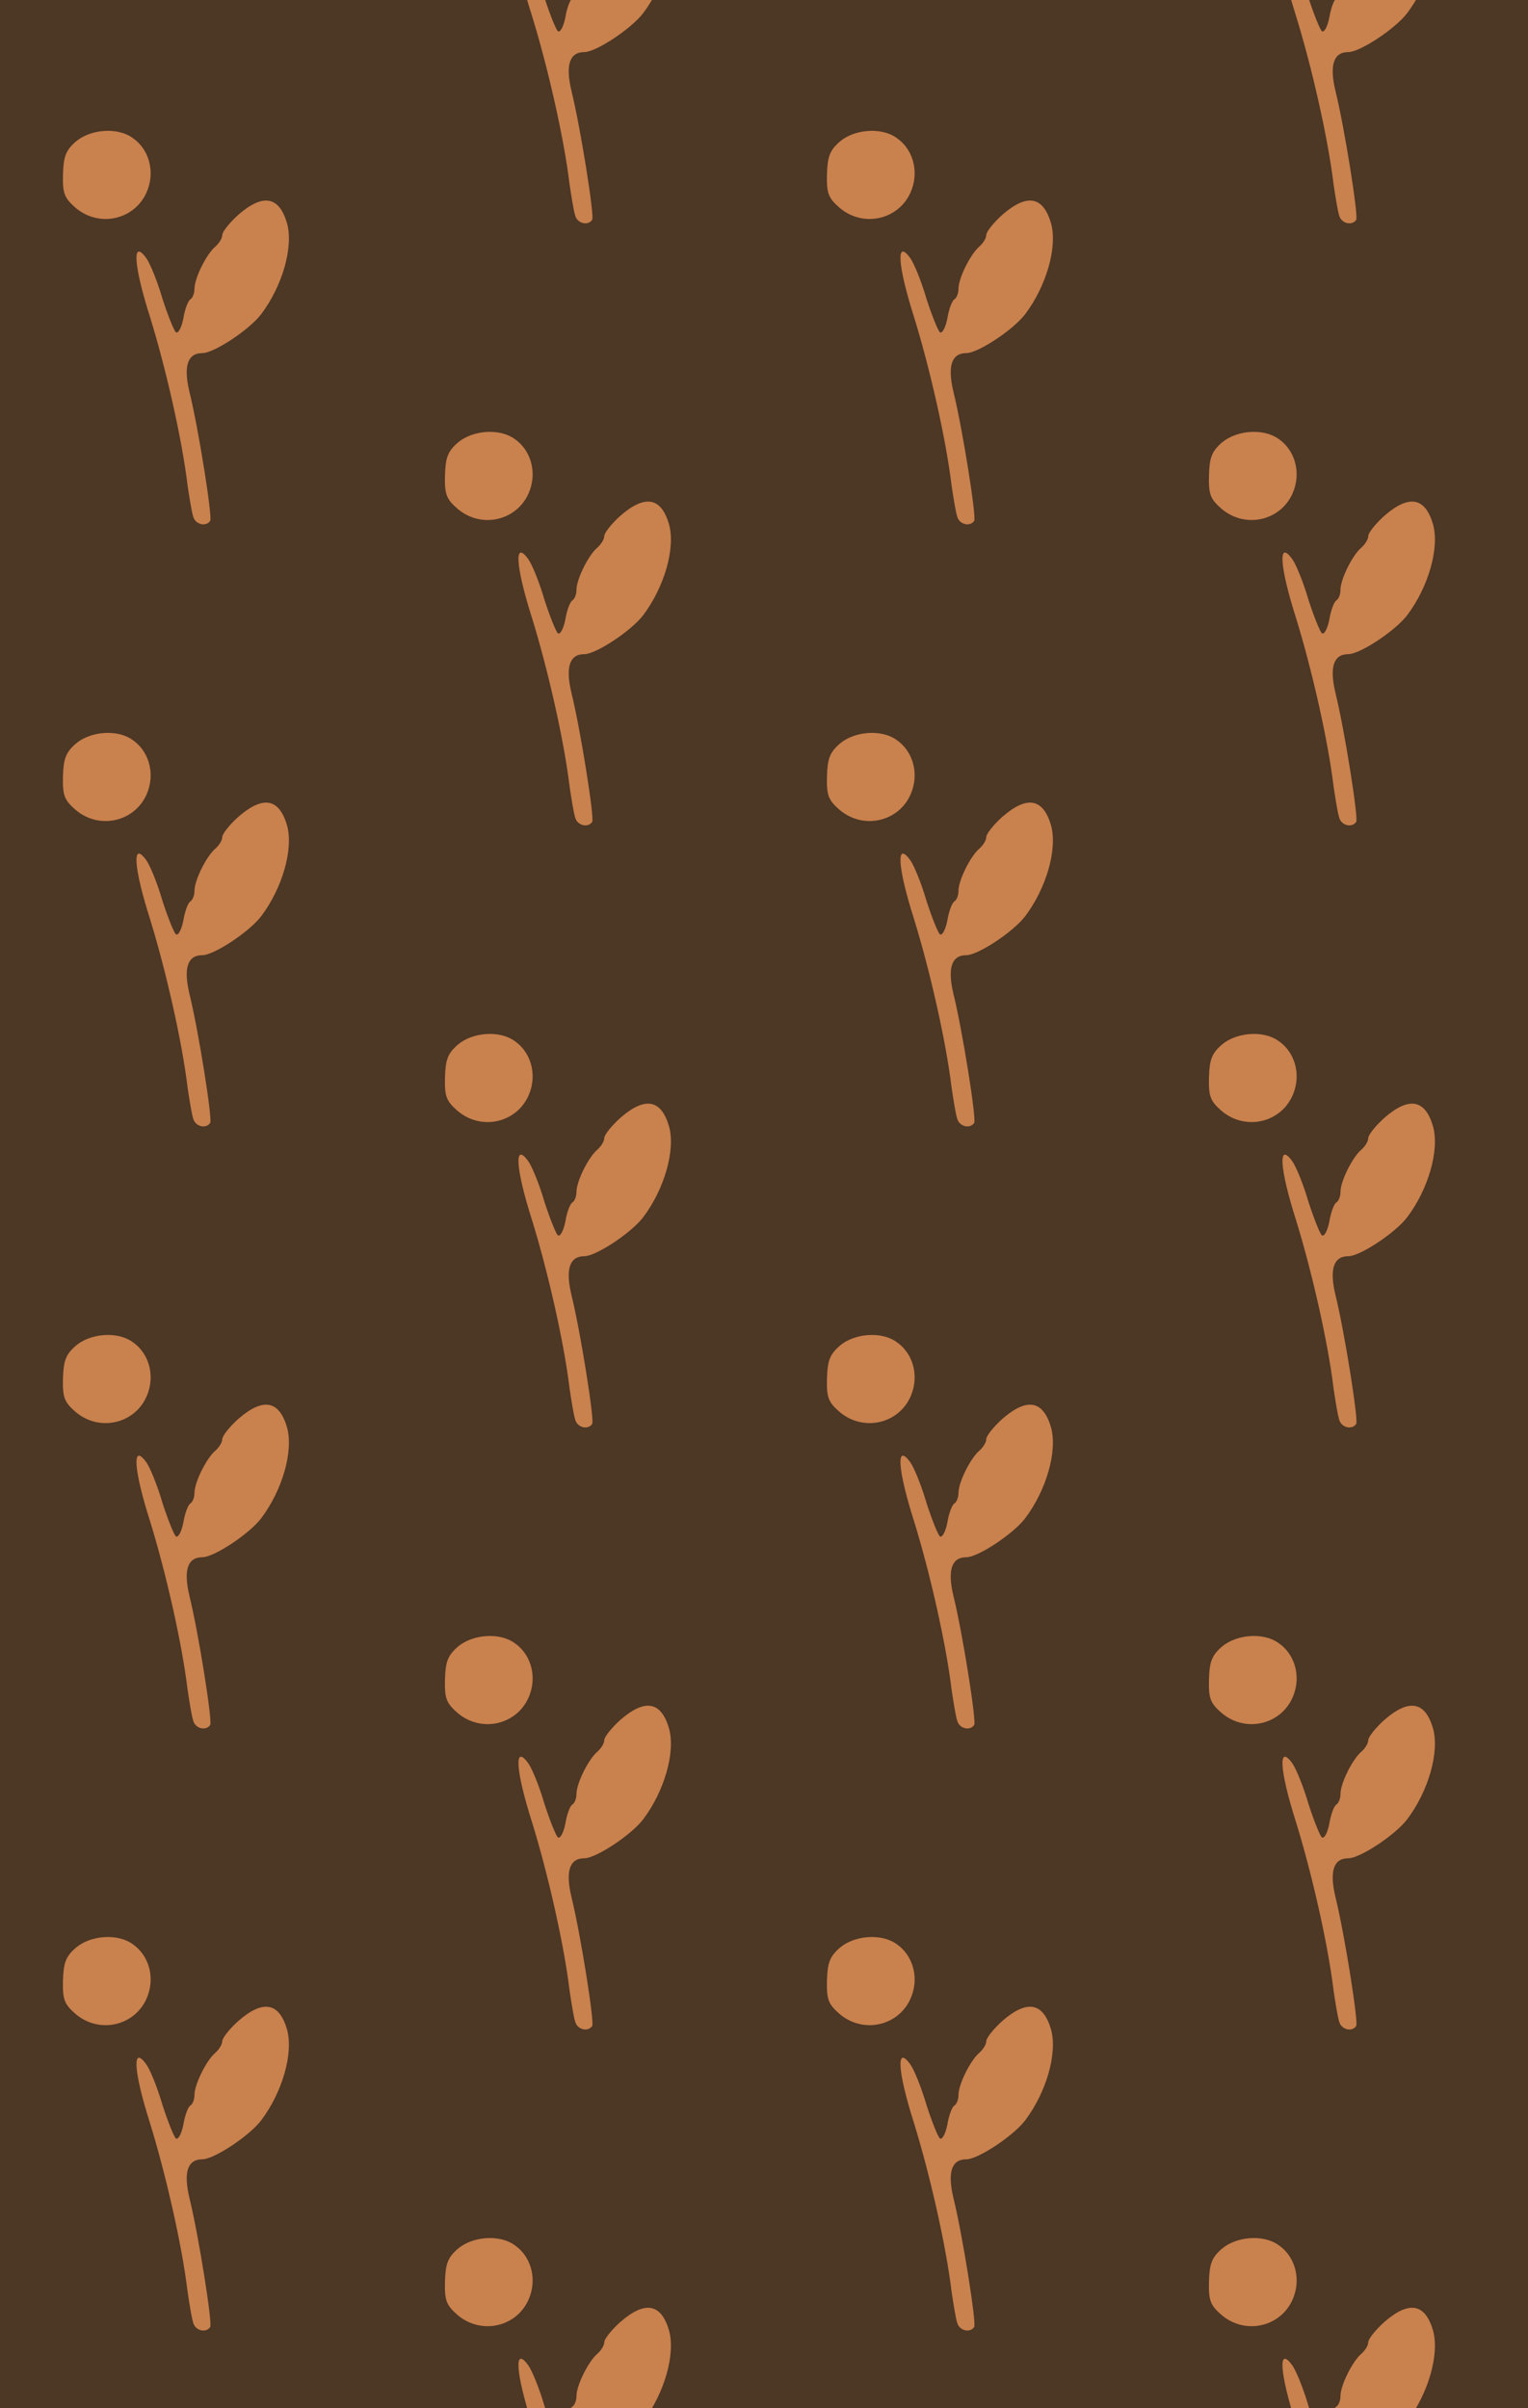 <?xml version="1.0" standalone="no"?>
<!DOCTYPE svg PUBLIC "-//W3C//DTD SVG 20010904//EN"
 "http://www.w3.org/TR/2001/REC-SVG-20010904/DTD/svg10.dtd">
<svg version="1.0" xmlns="http://www.w3.org/2000/svg" width="264pt" height="416pt" viewBox="0 0 264 416" preserveAspectRatio = "xMidYMid meet" >
<rect width="264" height="416" fill="#4D3725"/>
<g id="col0" transform="translate(0, 13)">
<g id="0" transform="translate(0,0.0)scale(0.8,0.8)">

<path d="M164 897 c-22 -19 -27 -33 -28 -71 -1 -41 3 -51 27 -72 54 -46 135 -24 157 42 14 41 0 86 -34 109 -32 23 -90 19 -122 -8z" transform="translate(0,104) scale(0.1,-0.1)" stroke="none" fill="#C9814D"/>

<path d="M515 739 c-19 -17 -35 -37 -35 -44 0 -7 -7 -18 -15 -25 -19 -16 -45 -68 -45 -91 0 -10 -4 -20 -9 -23 -5 -3 -12 -22 -15 -41 -4 -20 -11 -33 -16 -30 -4 3 -17 35 -29 72 -11 38 -27 77 -35 88 -31 43 -28 -14 8 -127 34 -110 69 -263 81 -363 4 -27 9 -58 12 -67 4 -18 28 -24 37 -10 5 8 -25 198 -45 279 -13 55 -4 83 28 83 25 0 101 50 127 84 46 61 70 145 56 196 -17 59 -52 65 -105 19z" transform="translate(0,104) scale(0.1,-0.1)" stroke="none" fill="#C9814D"/>

</g>

<g id="1" transform="translate(0,104.0)scale(0.8,0.8)">

<path d="M164 897 c-22 -19 -27 -33 -28 -71 -1 -41 3 -51 27 -72 54 -46 135 -24 157 42 14 41 0 86 -34 109 -32 23 -90 19 -122 -8z" transform="translate(0,104) scale(0.1,-0.1)" stroke="none" fill="#C9814D"/>

<path d="M515 739 c-19 -17 -35 -37 -35 -44 0 -7 -7 -18 -15 -25 -19 -16 -45 -68 -45 -91 0 -10 -4 -20 -9 -23 -5 -3 -12 -22 -15 -41 -4 -20 -11 -33 -16 -30 -4 3 -17 35 -29 72 -11 38 -27 77 -35 88 -31 43 -28 -14 8 -127 34 -110 69 -263 81 -363 4 -27 9 -58 12 -67 4 -18 28 -24 37 -10 5 8 -25 198 -45 279 -13 55 -4 83 28 83 25 0 101 50 127 84 46 61 70 145 56 196 -17 59 -52 65 -105 19z" transform="translate(0,104) scale(0.1,-0.1)" stroke="none" fill="#C9814D"/>

</g>

<g id="2" transform="translate(0,208.0)scale(0.8,0.8)">

<path d="M164 897 c-22 -19 -27 -33 -28 -71 -1 -41 3 -51 27 -72 54 -46 135 -24 157 42 14 41 0 86 -34 109 -32 23 -90 19 -122 -8z" transform="translate(0,104) scale(0.1,-0.1)" stroke="none" fill="#C9814D"/>

<path d="M515 739 c-19 -17 -35 -37 -35 -44 0 -7 -7 -18 -15 -25 -19 -16 -45 -68 -45 -91 0 -10 -4 -20 -9 -23 -5 -3 -12 -22 -15 -41 -4 -20 -11 -33 -16 -30 -4 3 -17 35 -29 72 -11 38 -27 77 -35 88 -31 43 -28 -14 8 -127 34 -110 69 -263 81 -363 4 -27 9 -58 12 -67 4 -18 28 -24 37 -10 5 8 -25 198 -45 279 -13 55 -4 83 28 83 25 0 101 50 127 84 46 61 70 145 56 196 -17 59 -52 65 -105 19z" transform="translate(0,104) scale(0.1,-0.1)" stroke="none" fill="#C9814D"/>

</g>

<g id="3" transform="translate(0,312.0)scale(0.8,0.8)">

<path d="M164 897 c-22 -19 -27 -33 -28 -71 -1 -41 3 -51 27 -72 54 -46 135 -24 157 42 14 41 0 86 -34 109 -32 23 -90 19 -122 -8z" transform="translate(0,104) scale(0.1,-0.1)" stroke="none" fill="#C9814D"/>

<path d="M515 739 c-19 -17 -35 -37 -35 -44 0 -7 -7 -18 -15 -25 -19 -16 -45 -68 -45 -91 0 -10 -4 -20 -9 -23 -5 -3 -12 -22 -15 -41 -4 -20 -11 -33 -16 -30 -4 3 -17 35 -29 72 -11 38 -27 77 -35 88 -31 43 -28 -14 8 -127 34 -110 69 -263 81 -363 4 -27 9 -58 12 -67 4 -18 28 -24 37 -10 5 8 -25 198 -45 279 -13 55 -4 83 28 83 25 0 101 50 127 84 46 61 70 145 56 196 -17 59 -52 65 -105 19z" transform="translate(0,104) scale(0.1,-0.1)" stroke="none" fill="#C9814D"/>

</g>

<g id="4" transform="translate(0,416.0)scale(0.8,0.8)">

<path d="M164 897 c-22 -19 -27 -33 -28 -71 -1 -41 3 -51 27 -72 54 -46 135 -24 157 42 14 41 0 86 -34 109 -32 23 -90 19 -122 -8z" transform="translate(0,104) scale(0.1,-0.1)" stroke="none" fill="#C9814D"/>

<path d="M515 739 c-19 -17 -35 -37 -35 -44 0 -7 -7 -18 -15 -25 -19 -16 -45 -68 -45 -91 0 -10 -4 -20 -9 -23 -5 -3 -12 -22 -15 -41 -4 -20 -11 -33 -16 -30 -4 3 -17 35 -29 72 -11 38 -27 77 -35 88 -31 43 -28 -14 8 -127 34 -110 69 -263 81 -363 4 -27 9 -58 12 -67 4 -18 28 -24 37 -10 5 8 -25 198 -45 279 -13 55 -4 83 28 83 25 0 101 50 127 84 46 61 70 145 56 196 -17 59 -52 65 -105 19z" transform="translate(0,104) scale(0.1,-0.1)" stroke="none" fill="#C9814D"/>

</g>

</g>
<g id="col1" transform="translate(66, -39.0)">
<g id="0" transform="translate(0,0.0)scale(0.8,0.8)">

<path d="M164 897 c-22 -19 -27 -33 -28 -71 -1 -41 3 -51 27 -72 54 -46 135 -24 157 42 14 41 0 86 -34 109 -32 23 -90 19 -122 -8z" transform="translate(0,104) scale(0.1,-0.1)" stroke="none" fill="#C9814D"/>

<path d="M515 739 c-19 -17 -35 -37 -35 -44 0 -7 -7 -18 -15 -25 -19 -16 -45 -68 -45 -91 0 -10 -4 -20 -9 -23 -5 -3 -12 -22 -15 -41 -4 -20 -11 -33 -16 -30 -4 3 -17 35 -29 72 -11 38 -27 77 -35 88 -31 43 -28 -14 8 -127 34 -110 69 -263 81 -363 4 -27 9 -58 12 -67 4 -18 28 -24 37 -10 5 8 -25 198 -45 279 -13 55 -4 83 28 83 25 0 101 50 127 84 46 61 70 145 56 196 -17 59 -52 65 -105 19z" transform="translate(0,104) scale(0.1,-0.1)" stroke="none" fill="#C9814D"/>

</g>

<g id="1" transform="translate(0,104.0)scale(0.8,0.8)">

<path d="M164 897 c-22 -19 -27 -33 -28 -71 -1 -41 3 -51 27 -72 54 -46 135 -24 157 42 14 41 0 86 -34 109 -32 23 -90 19 -122 -8z" transform="translate(0,104) scale(0.1,-0.1)" stroke="none" fill="#C9814D"/>

<path d="M515 739 c-19 -17 -35 -37 -35 -44 0 -7 -7 -18 -15 -25 -19 -16 -45 -68 -45 -91 0 -10 -4 -20 -9 -23 -5 -3 -12 -22 -15 -41 -4 -20 -11 -33 -16 -30 -4 3 -17 35 -29 72 -11 38 -27 77 -35 88 -31 43 -28 -14 8 -127 34 -110 69 -263 81 -363 4 -27 9 -58 12 -67 4 -18 28 -24 37 -10 5 8 -25 198 -45 279 -13 55 -4 83 28 83 25 0 101 50 127 84 46 61 70 145 56 196 -17 59 -52 65 -105 19z" transform="translate(0,104) scale(0.1,-0.1)" stroke="none" fill="#C9814D"/>

</g>

<g id="2" transform="translate(0,208.0)scale(0.8,0.8)">

<path d="M164 897 c-22 -19 -27 -33 -28 -71 -1 -41 3 -51 27 -72 54 -46 135 -24 157 42 14 41 0 86 -34 109 -32 23 -90 19 -122 -8z" transform="translate(0,104) scale(0.1,-0.1)" stroke="none" fill="#C9814D"/>

<path d="M515 739 c-19 -17 -35 -37 -35 -44 0 -7 -7 -18 -15 -25 -19 -16 -45 -68 -45 -91 0 -10 -4 -20 -9 -23 -5 -3 -12 -22 -15 -41 -4 -20 -11 -33 -16 -30 -4 3 -17 35 -29 72 -11 38 -27 77 -35 88 -31 43 -28 -14 8 -127 34 -110 69 -263 81 -363 4 -27 9 -58 12 -67 4 -18 28 -24 37 -10 5 8 -25 198 -45 279 -13 55 -4 83 28 83 25 0 101 50 127 84 46 61 70 145 56 196 -17 59 -52 65 -105 19z" transform="translate(0,104) scale(0.1,-0.1)" stroke="none" fill="#C9814D"/>

</g>

<g id="3" transform="translate(0,312.0)scale(0.8,0.8)">

<path d="M164 897 c-22 -19 -27 -33 -28 -71 -1 -41 3 -51 27 -72 54 -46 135 -24 157 42 14 41 0 86 -34 109 -32 23 -90 19 -122 -8z" transform="translate(0,104) scale(0.1,-0.1)" stroke="none" fill="#C9814D"/>

<path d="M515 739 c-19 -17 -35 -37 -35 -44 0 -7 -7 -18 -15 -25 -19 -16 -45 -68 -45 -91 0 -10 -4 -20 -9 -23 -5 -3 -12 -22 -15 -41 -4 -20 -11 -33 -16 -30 -4 3 -17 35 -29 72 -11 38 -27 77 -35 88 -31 43 -28 -14 8 -127 34 -110 69 -263 81 -363 4 -27 9 -58 12 -67 4 -18 28 -24 37 -10 5 8 -25 198 -45 279 -13 55 -4 83 28 83 25 0 101 50 127 84 46 61 70 145 56 196 -17 59 -52 65 -105 19z" transform="translate(0,104) scale(0.1,-0.1)" stroke="none" fill="#C9814D"/>

</g>

<g id="4" transform="translate(0,416.0)scale(0.8,0.8)">

<path d="M164 897 c-22 -19 -27 -33 -28 -71 -1 -41 3 -51 27 -72 54 -46 135 -24 157 42 14 41 0 86 -34 109 -32 23 -90 19 -122 -8z" transform="translate(0,104) scale(0.1,-0.1)" stroke="none" fill="#C9814D"/>

<path d="M515 739 c-19 -17 -35 -37 -35 -44 0 -7 -7 -18 -15 -25 -19 -16 -45 -68 -45 -91 0 -10 -4 -20 -9 -23 -5 -3 -12 -22 -15 -41 -4 -20 -11 -33 -16 -30 -4 3 -17 35 -29 72 -11 38 -27 77 -35 88 -31 43 -28 -14 8 -127 34 -110 69 -263 81 -363 4 -27 9 -58 12 -67 4 -18 28 -24 37 -10 5 8 -25 198 -45 279 -13 55 -4 83 28 83 25 0 101 50 127 84 46 61 70 145 56 196 -17 59 -52 65 -105 19z" transform="translate(0,104) scale(0.1,-0.1)" stroke="none" fill="#C9814D"/>

</g>

</g>
<g id="col2" transform="translate(132, 13)">
<g id="0" transform="translate(0,0.0)scale(0.8,0.8)">

<path d="M164 897 c-22 -19 -27 -33 -28 -71 -1 -41 3 -51 27 -72 54 -46 135 -24 157 42 14 41 0 86 -34 109 -32 23 -90 19 -122 -8z" transform="translate(0,104) scale(0.1,-0.1)" stroke="none" fill="#C9814D"/>

<path d="M515 739 c-19 -17 -35 -37 -35 -44 0 -7 -7 -18 -15 -25 -19 -16 -45 -68 -45 -91 0 -10 -4 -20 -9 -23 -5 -3 -12 -22 -15 -41 -4 -20 -11 -33 -16 -30 -4 3 -17 35 -29 72 -11 38 -27 77 -35 88 -31 43 -28 -14 8 -127 34 -110 69 -263 81 -363 4 -27 9 -58 12 -67 4 -18 28 -24 37 -10 5 8 -25 198 -45 279 -13 55 -4 83 28 83 25 0 101 50 127 84 46 61 70 145 56 196 -17 59 -52 65 -105 19z" transform="translate(0,104) scale(0.1,-0.1)" stroke="none" fill="#C9814D"/>

</g>

<g id="1" transform="translate(0,104.0)scale(0.8,0.8)">

<path d="M164 897 c-22 -19 -27 -33 -28 -71 -1 -41 3 -51 27 -72 54 -46 135 -24 157 42 14 41 0 86 -34 109 -32 23 -90 19 -122 -8z" transform="translate(0,104) scale(0.1,-0.1)" stroke="none" fill="#C9814D"/>

<path d="M515 739 c-19 -17 -35 -37 -35 -44 0 -7 -7 -18 -15 -25 -19 -16 -45 -68 -45 -91 0 -10 -4 -20 -9 -23 -5 -3 -12 -22 -15 -41 -4 -20 -11 -33 -16 -30 -4 3 -17 35 -29 72 -11 38 -27 77 -35 88 -31 43 -28 -14 8 -127 34 -110 69 -263 81 -363 4 -27 9 -58 12 -67 4 -18 28 -24 37 -10 5 8 -25 198 -45 279 -13 55 -4 83 28 83 25 0 101 50 127 84 46 61 70 145 56 196 -17 59 -52 65 -105 19z" transform="translate(0,104) scale(0.1,-0.1)" stroke="none" fill="#C9814D"/>

</g>

<g id="2" transform="translate(0,208.0)scale(0.8,0.8)">

<path d="M164 897 c-22 -19 -27 -33 -28 -71 -1 -41 3 -51 27 -72 54 -46 135 -24 157 42 14 41 0 86 -34 109 -32 23 -90 19 -122 -8z" transform="translate(0,104) scale(0.1,-0.1)" stroke="none" fill="#C9814D"/>

<path d="M515 739 c-19 -17 -35 -37 -35 -44 0 -7 -7 -18 -15 -25 -19 -16 -45 -68 -45 -91 0 -10 -4 -20 -9 -23 -5 -3 -12 -22 -15 -41 -4 -20 -11 -33 -16 -30 -4 3 -17 35 -29 72 -11 38 -27 77 -35 88 -31 43 -28 -14 8 -127 34 -110 69 -263 81 -363 4 -27 9 -58 12 -67 4 -18 28 -24 37 -10 5 8 -25 198 -45 279 -13 55 -4 83 28 83 25 0 101 50 127 84 46 61 70 145 56 196 -17 59 -52 65 -105 19z" transform="translate(0,104) scale(0.1,-0.1)" stroke="none" fill="#C9814D"/>

</g>

<g id="3" transform="translate(0,312.0)scale(0.8,0.8)">

<path d="M164 897 c-22 -19 -27 -33 -28 -71 -1 -41 3 -51 27 -72 54 -46 135 -24 157 42 14 41 0 86 -34 109 -32 23 -90 19 -122 -8z" transform="translate(0,104) scale(0.1,-0.1)" stroke="none" fill="#C9814D"/>

<path d="M515 739 c-19 -17 -35 -37 -35 -44 0 -7 -7 -18 -15 -25 -19 -16 -45 -68 -45 -91 0 -10 -4 -20 -9 -23 -5 -3 -12 -22 -15 -41 -4 -20 -11 -33 -16 -30 -4 3 -17 35 -29 72 -11 38 -27 77 -35 88 -31 43 -28 -14 8 -127 34 -110 69 -263 81 -363 4 -27 9 -58 12 -67 4 -18 28 -24 37 -10 5 8 -25 198 -45 279 -13 55 -4 83 28 83 25 0 101 50 127 84 46 61 70 145 56 196 -17 59 -52 65 -105 19z" transform="translate(0,104) scale(0.1,-0.1)" stroke="none" fill="#C9814D"/>

</g>

<g id="4" transform="translate(0,416.0)scale(0.8,0.8)">

<path d="M164 897 c-22 -19 -27 -33 -28 -71 -1 -41 3 -51 27 -72 54 -46 135 -24 157 42 14 41 0 86 -34 109 -32 23 -90 19 -122 -8z" transform="translate(0,104) scale(0.1,-0.1)" stroke="none" fill="#C9814D"/>

<path d="M515 739 c-19 -17 -35 -37 -35 -44 0 -7 -7 -18 -15 -25 -19 -16 -45 -68 -45 -91 0 -10 -4 -20 -9 -23 -5 -3 -12 -22 -15 -41 -4 -20 -11 -33 -16 -30 -4 3 -17 35 -29 72 -11 38 -27 77 -35 88 -31 43 -28 -14 8 -127 34 -110 69 -263 81 -363 4 -27 9 -58 12 -67 4 -18 28 -24 37 -10 5 8 -25 198 -45 279 -13 55 -4 83 28 83 25 0 101 50 127 84 46 61 70 145 56 196 -17 59 -52 65 -105 19z" transform="translate(0,104) scale(0.1,-0.1)" stroke="none" fill="#C9814D"/>

</g>

</g>
<g id="col3" transform="translate(198, -39.0)">
<g id="0" transform="translate(0,0.0)scale(0.8,0.8)">

<path d="M164 897 c-22 -19 -27 -33 -28 -71 -1 -41 3 -51 27 -72 54 -46 135 -24 157 42 14 41 0 86 -34 109 -32 23 -90 19 -122 -8z" transform="translate(0,104) scale(0.1,-0.1)" stroke="none" fill="#C9814D"/>

<path d="M515 739 c-19 -17 -35 -37 -35 -44 0 -7 -7 -18 -15 -25 -19 -16 -45 -68 -45 -91 0 -10 -4 -20 -9 -23 -5 -3 -12 -22 -15 -41 -4 -20 -11 -33 -16 -30 -4 3 -17 35 -29 72 -11 38 -27 77 -35 88 -31 43 -28 -14 8 -127 34 -110 69 -263 81 -363 4 -27 9 -58 12 -67 4 -18 28 -24 37 -10 5 8 -25 198 -45 279 -13 55 -4 83 28 83 25 0 101 50 127 84 46 61 70 145 56 196 -17 59 -52 65 -105 19z" transform="translate(0,104) scale(0.1,-0.1)" stroke="none" fill="#C9814D"/>

</g>

<g id="1" transform="translate(0,104.0)scale(0.8,0.8)">

<path d="M164 897 c-22 -19 -27 -33 -28 -71 -1 -41 3 -51 27 -72 54 -46 135 -24 157 42 14 41 0 86 -34 109 -32 23 -90 19 -122 -8z" transform="translate(0,104) scale(0.1,-0.1)" stroke="none" fill="#C9814D"/>

<path d="M515 739 c-19 -17 -35 -37 -35 -44 0 -7 -7 -18 -15 -25 -19 -16 -45 -68 -45 -91 0 -10 -4 -20 -9 -23 -5 -3 -12 -22 -15 -41 -4 -20 -11 -33 -16 -30 -4 3 -17 35 -29 72 -11 38 -27 77 -35 88 -31 43 -28 -14 8 -127 34 -110 69 -263 81 -363 4 -27 9 -58 12 -67 4 -18 28 -24 37 -10 5 8 -25 198 -45 279 -13 55 -4 83 28 83 25 0 101 50 127 84 46 61 70 145 56 196 -17 59 -52 65 -105 19z" transform="translate(0,104) scale(0.1,-0.1)" stroke="none" fill="#C9814D"/>

</g>

<g id="2" transform="translate(0,208.0)scale(0.8,0.8)">

<path d="M164 897 c-22 -19 -27 -33 -28 -71 -1 -41 3 -51 27 -72 54 -46 135 -24 157 42 14 41 0 86 -34 109 -32 23 -90 19 -122 -8z" transform="translate(0,104) scale(0.1,-0.1)" stroke="none" fill="#C9814D"/>

<path d="M515 739 c-19 -17 -35 -37 -35 -44 0 -7 -7 -18 -15 -25 -19 -16 -45 -68 -45 -91 0 -10 -4 -20 -9 -23 -5 -3 -12 -22 -15 -41 -4 -20 -11 -33 -16 -30 -4 3 -17 35 -29 72 -11 38 -27 77 -35 88 -31 43 -28 -14 8 -127 34 -110 69 -263 81 -363 4 -27 9 -58 12 -67 4 -18 28 -24 37 -10 5 8 -25 198 -45 279 -13 55 -4 83 28 83 25 0 101 50 127 84 46 61 70 145 56 196 -17 59 -52 65 -105 19z" transform="translate(0,104) scale(0.1,-0.1)" stroke="none" fill="#C9814D"/>

</g>

<g id="3" transform="translate(0,312.0)scale(0.8,0.8)">

<path d="M164 897 c-22 -19 -27 -33 -28 -71 -1 -41 3 -51 27 -72 54 -46 135 -24 157 42 14 41 0 86 -34 109 -32 23 -90 19 -122 -8z" transform="translate(0,104) scale(0.1,-0.1)" stroke="none" fill="#C9814D"/>

<path d="M515 739 c-19 -17 -35 -37 -35 -44 0 -7 -7 -18 -15 -25 -19 -16 -45 -68 -45 -91 0 -10 -4 -20 -9 -23 -5 -3 -12 -22 -15 -41 -4 -20 -11 -33 -16 -30 -4 3 -17 35 -29 72 -11 38 -27 77 -35 88 -31 43 -28 -14 8 -127 34 -110 69 -263 81 -363 4 -27 9 -58 12 -67 4 -18 28 -24 37 -10 5 8 -25 198 -45 279 -13 55 -4 83 28 83 25 0 101 50 127 84 46 61 70 145 56 196 -17 59 -52 65 -105 19z" transform="translate(0,104) scale(0.1,-0.1)" stroke="none" fill="#C9814D"/>

</g>

<g id="4" transform="translate(0,416.0)scale(0.8,0.8)">

<path d="M164 897 c-22 -19 -27 -33 -28 -71 -1 -41 3 -51 27 -72 54 -46 135 -24 157 42 14 41 0 86 -34 109 -32 23 -90 19 -122 -8z" transform="translate(0,104) scale(0.1,-0.1)" stroke="none" fill="#C9814D"/>

<path d="M515 739 c-19 -17 -35 -37 -35 -44 0 -7 -7 -18 -15 -25 -19 -16 -45 -68 -45 -91 0 -10 -4 -20 -9 -23 -5 -3 -12 -22 -15 -41 -4 -20 -11 -33 -16 -30 -4 3 -17 35 -29 72 -11 38 -27 77 -35 88 -31 43 -28 -14 8 -127 34 -110 69 -263 81 -363 4 -27 9 -58 12 -67 4 -18 28 -24 37 -10 5 8 -25 198 -45 279 -13 55 -4 83 28 83 25 0 101 50 127 84 46 61 70 145 56 196 -17 59 -52 65 -105 19z" transform="translate(0,104) scale(0.1,-0.1)" stroke="none" fill="#C9814D"/>

</g>

</g>
</svg>
